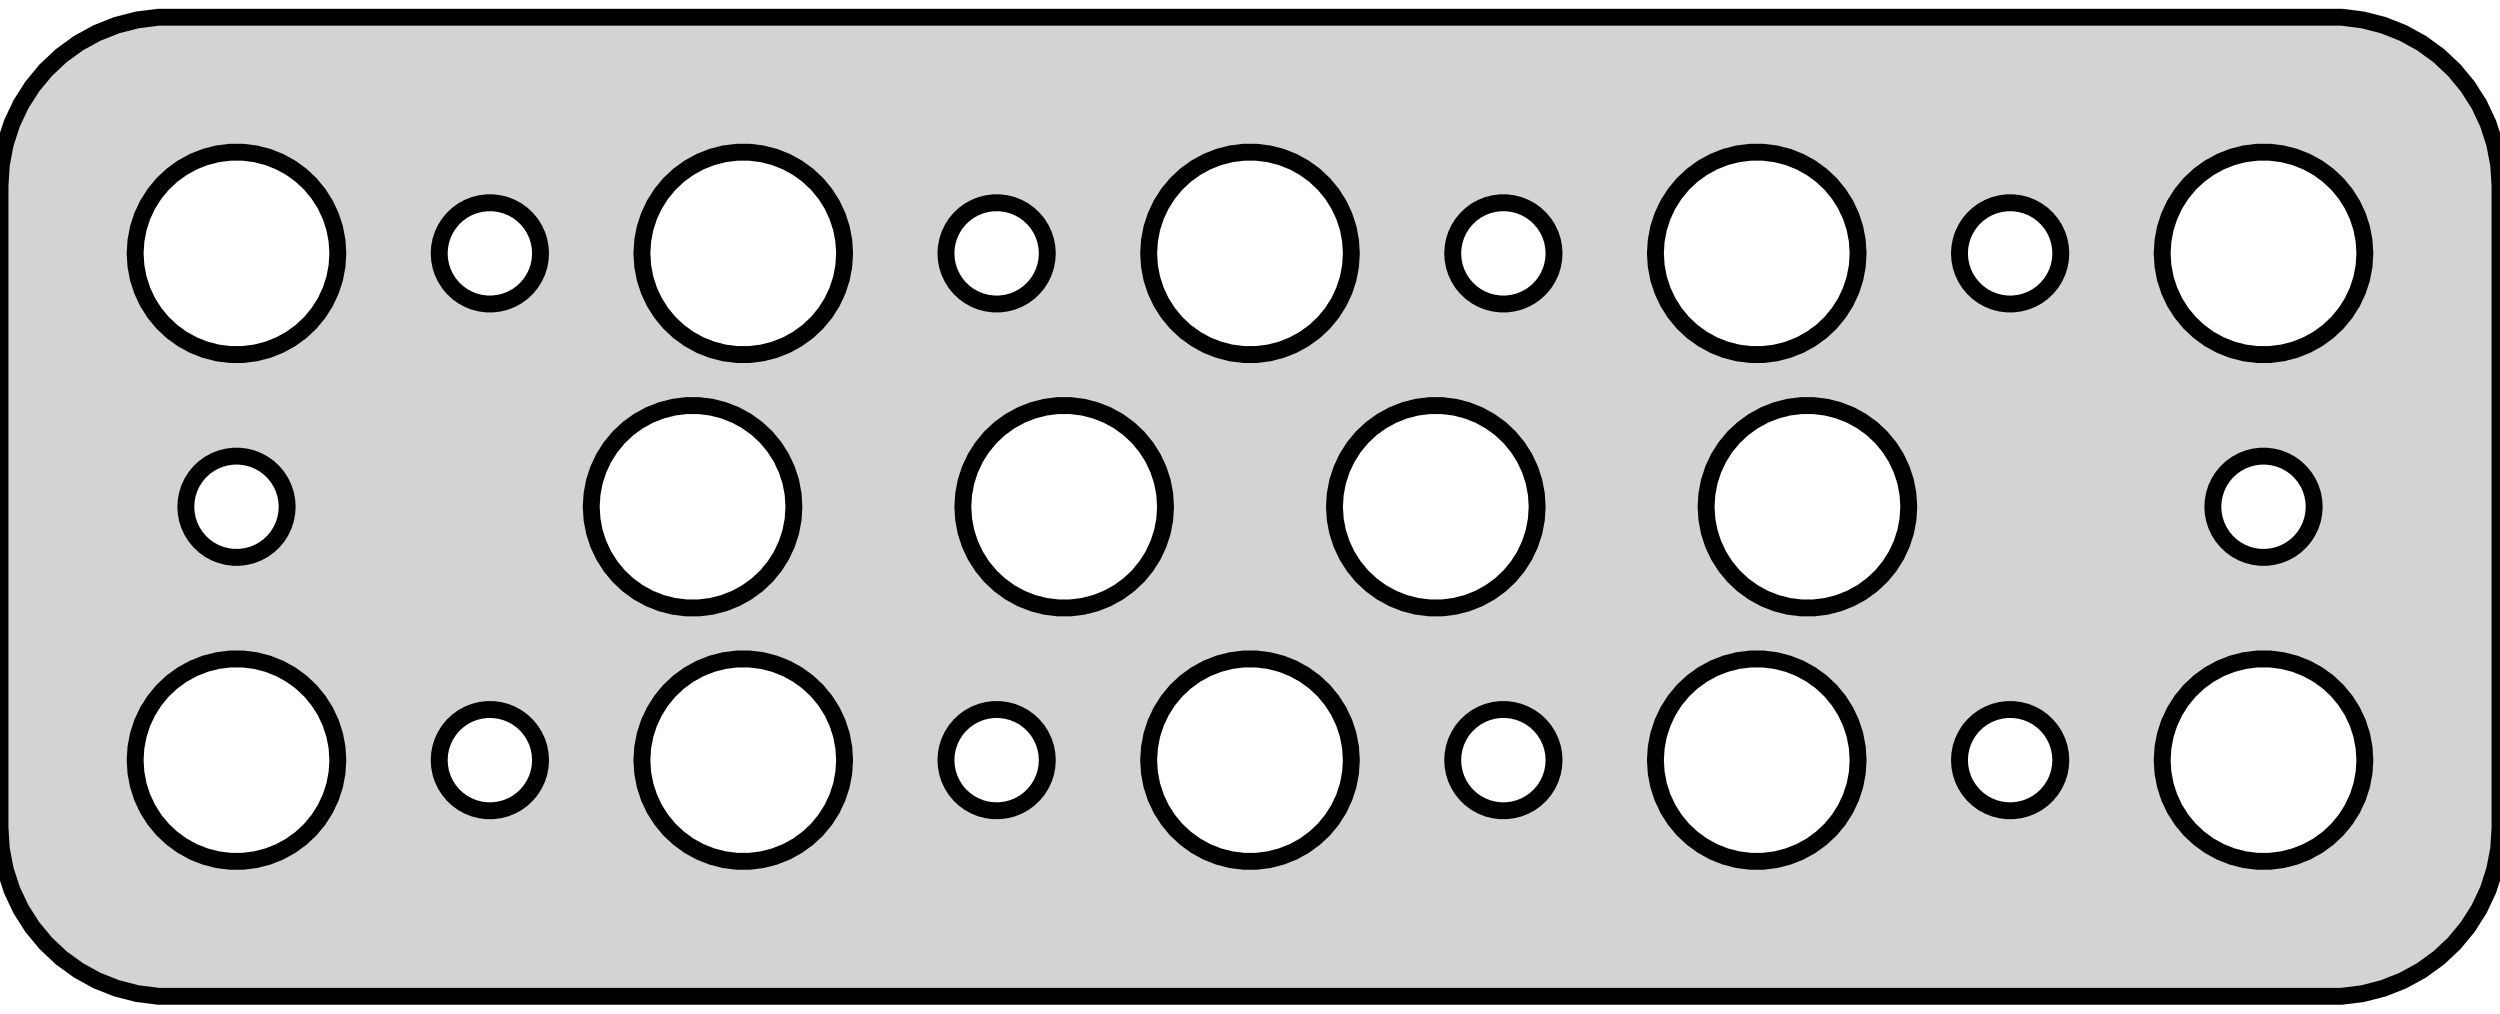 <?xml version="1.0" standalone="no"?>
<!DOCTYPE svg PUBLIC "-//W3C//DTD SVG 1.1//EN" "http://www.w3.org/Graphics/SVG/1.1/DTD/svg11.dtd">
<svg width="74mm" height="30mm" viewBox="-37 -54 74 30" xmlns="http://www.w3.org/2000/svg" version="1.1">
<title>OpenSCAD Model</title>
<path d="
M 32.937,-24.589 L 33.545,-24.745 L 34.129,-24.976 L 34.679,-25.278 L 35.187,-25.647 L 35.645,-26.077
 L 36.045,-26.561 L 36.382,-27.091 L 36.649,-27.659 L 36.843,-28.257 L 36.961,-28.873 L 37,-29.5
 L 37,-48.5 L 36.961,-49.127 L 36.843,-49.743 L 36.649,-50.341 L 36.382,-50.909 L 36.045,-51.439
 L 35.645,-51.923 L 35.187,-52.353 L 34.679,-52.722 L 34.129,-53.024 L 33.545,-53.255 L 32.937,-53.411
 L 32.314,-53.49 L -32.314,-53.49 L -32.937,-53.411 L -33.545,-53.255 L -34.129,-53.024 L -34.679,-52.722
 L -35.187,-52.353 L -35.645,-51.923 L -36.045,-51.439 L -36.382,-50.909 L -36.649,-50.341 L -36.843,-49.743
 L -36.961,-49.127 L -37,-48.5 L -37,-29.5 L -36.961,-28.873 L -36.843,-28.257 L -36.649,-27.659
 L -36.382,-27.091 L -36.045,-26.561 L -35.645,-26.077 L -35.187,-25.647 L -34.679,-25.278 L -34.129,-24.976
 L -33.545,-24.745 L -32.937,-24.589 L -32.314,-24.51 L 32.314,-24.51 z
M 29.812,-43.506 L 29.438,-43.553 L 29.073,-43.647 L 28.723,-43.785 L 28.392,-43.967 L 28.088,-44.188
 L 27.813,-44.446 L 27.573,-44.737 L 27.371,-45.055 L 27.211,-45.396 L 27.094,-45.754 L 27.024,-46.124
 L 27,-46.5 L 27.024,-46.876 L 27.094,-47.246 L 27.211,-47.604 L 27.371,-47.945 L 27.573,-48.263
 L 27.813,-48.554 L 28.088,-48.812 L 28.392,-49.033 L 28.723,-49.215 L 29.073,-49.353 L 29.438,-49.447
 L 29.812,-49.494 L 30.188,-49.494 L 30.562,-49.447 L 30.927,-49.353 L 31.277,-49.215 L 31.608,-49.033
 L 31.912,-48.812 L 32.187,-48.554 L 32.427,-48.263 L 32.629,-47.945 L 32.789,-47.604 L 32.906,-47.246
 L 32.976,-46.876 L 33,-46.5 L 32.976,-46.124 L 32.906,-45.754 L 32.789,-45.396 L 32.629,-45.055
 L 32.427,-44.737 L 32.187,-44.446 L 31.912,-44.188 L 31.608,-43.967 L 31.277,-43.785 L 30.927,-43.647
 L 30.562,-43.553 L 30.188,-43.506 z
M -15.188,-43.506 L -15.562,-43.553 L -15.927,-43.647 L -16.277,-43.785 L -16.608,-43.967 L -16.912,-44.188
 L -17.187,-44.446 L -17.427,-44.737 L -17.629,-45.055 L -17.789,-45.396 L -17.906,-45.754 L -17.976,-46.124
 L -18,-46.5 L -17.976,-46.876 L -17.906,-47.246 L -17.789,-47.604 L -17.629,-47.945 L -17.427,-48.263
 L -17.187,-48.554 L -16.912,-48.812 L -16.608,-49.033 L -16.277,-49.215 L -15.927,-49.353 L -15.562,-49.447
 L -15.188,-49.494 L -14.812,-49.494 L -14.438,-49.447 L -14.073,-49.353 L -13.723,-49.215 L -13.393,-49.033
 L -13.088,-48.812 L -12.813,-48.554 L -12.573,-48.263 L -12.371,-47.945 L -12.211,-47.604 L -12.094,-47.246
 L -12.024,-46.876 L -12,-46.5 L -12.024,-46.124 L -12.094,-45.754 L -12.211,-45.396 L -12.371,-45.055
 L -12.573,-44.737 L -12.813,-44.446 L -13.088,-44.188 L -13.393,-43.967 L -13.723,-43.785 L -14.073,-43.647
 L -14.438,-43.553 L -14.812,-43.506 z
M -0.188,-43.506 L -0.562,-43.553 L -0.927,-43.647 L -1.277,-43.785 L -1.607,-43.967 L -1.912,-44.188
 L -2.187,-44.446 L -2.427,-44.737 L -2.629,-45.055 L -2.789,-45.396 L -2.906,-45.754 L -2.976,-46.124
 L -3,-46.5 L -2.976,-46.876 L -2.906,-47.246 L -2.789,-47.604 L -2.629,-47.945 L -2.427,-48.263
 L -2.187,-48.554 L -1.912,-48.812 L -1.607,-49.033 L -1.277,-49.215 L -0.927,-49.353 L -0.562,-49.447
 L -0.188,-49.494 L 0.188,-49.494 L 0.562,-49.447 L 0.927,-49.353 L 1.277,-49.215 L 1.607,-49.033
 L 1.912,-48.812 L 2.187,-48.554 L 2.427,-48.263 L 2.629,-47.945 L 2.789,-47.604 L 2.906,-47.246
 L 2.976,-46.876 L 3,-46.5 L 2.976,-46.124 L 2.906,-45.754 L 2.789,-45.396 L 2.629,-45.055
 L 2.427,-44.737 L 2.187,-44.446 L 1.912,-44.188 L 1.607,-43.967 L 1.277,-43.785 L 0.927,-43.647
 L 0.562,-43.553 L 0.188,-43.506 z
M 14.812,-43.506 L 14.438,-43.553 L 14.073,-43.647 L 13.723,-43.785 L 13.393,-43.967 L 13.088,-44.188
 L 12.813,-44.446 L 12.573,-44.737 L 12.371,-45.055 L 12.211,-45.396 L 12.094,-45.754 L 12.024,-46.124
 L 12,-46.5 L 12.024,-46.876 L 12.094,-47.246 L 12.211,-47.604 L 12.371,-47.945 L 12.573,-48.263
 L 12.813,-48.554 L 13.088,-48.812 L 13.393,-49.033 L 13.723,-49.215 L 14.073,-49.353 L 14.438,-49.447
 L 14.812,-49.494 L 15.188,-49.494 L 15.562,-49.447 L 15.927,-49.353 L 16.277,-49.215 L 16.608,-49.033
 L 16.912,-48.812 L 17.187,-48.554 L 17.427,-48.263 L 17.629,-47.945 L 17.789,-47.604 L 17.906,-47.246
 L 17.976,-46.876 L 18,-46.5 L 17.976,-46.124 L 17.906,-45.754 L 17.789,-45.396 L 17.629,-45.055
 L 17.427,-44.737 L 17.187,-44.446 L 16.912,-44.188 L 16.608,-43.967 L 16.277,-43.785 L 15.927,-43.647
 L 15.562,-43.553 L 15.188,-43.506 z
M -30.188,-43.506 L -30.562,-43.553 L -30.927,-43.647 L -31.277,-43.785 L -31.608,-43.967 L -31.912,-44.188
 L -32.187,-44.446 L -32.427,-44.737 L -32.629,-45.055 L -32.789,-45.396 L -32.906,-45.754 L -32.976,-46.124
 L -33,-46.5 L -32.976,-46.876 L -32.906,-47.246 L -32.789,-47.604 L -32.629,-47.945 L -32.427,-48.263
 L -32.187,-48.554 L -31.912,-48.812 L -31.608,-49.033 L -31.277,-49.215 L -30.927,-49.353 L -30.562,-49.447
 L -30.188,-49.494 L -29.812,-49.494 L -29.438,-49.447 L -29.073,-49.353 L -28.723,-49.215 L -28.392,-49.033
 L -28.088,-48.812 L -27.813,-48.554 L -27.573,-48.263 L -27.371,-47.945 L -27.211,-47.604 L -27.094,-47.246
 L -27.024,-46.876 L -27,-46.5 L -27.024,-46.124 L -27.094,-45.754 L -27.211,-45.396 L -27.371,-45.055
 L -27.573,-44.737 L -27.813,-44.446 L -28.088,-44.188 L -28.392,-43.967 L -28.723,-43.785 L -29.073,-43.647
 L -29.438,-43.553 L -29.812,-43.506 z
M -22.594,-45.003 L -22.781,-45.027 L -22.963,-45.073 L -23.139,-45.143 L -23.304,-45.233 L -23.456,-45.344
 L -23.593,-45.473 L -23.713,-45.618 L -23.814,-45.777 L -23.895,-45.948 L -23.953,-46.127 L -23.988,-46.312
 L -24,-46.5 L -23.988,-46.688 L -23.953,-46.873 L -23.895,-47.052 L -23.814,-47.223 L -23.713,-47.382
 L -23.593,-47.527 L -23.456,-47.656 L -23.304,-47.767 L -23.139,-47.857 L -22.963,-47.927 L -22.781,-47.973
 L -22.594,-47.997 L -22.406,-47.997 L -22.219,-47.973 L -22.037,-47.927 L -21.861,-47.857 L -21.696,-47.767
 L -21.544,-47.656 L -21.407,-47.527 L -21.287,-47.382 L -21.186,-47.223 L -21.105,-47.052 L -21.047,-46.873
 L -21.012,-46.688 L -21,-46.5 L -21.012,-46.312 L -21.047,-46.127 L -21.105,-45.948 L -21.186,-45.777
 L -21.287,-45.618 L -21.407,-45.473 L -21.544,-45.344 L -21.696,-45.233 L -21.861,-45.143 L -22.037,-45.073
 L -22.219,-45.027 L -22.406,-45.003 z
M -7.594,-45.003 L -7.781,-45.027 L -7.964,-45.073 L -8.139,-45.143 L -8.304,-45.233 L -8.456,-45.344
 L -8.593,-45.473 L -8.714,-45.618 L -8.814,-45.777 L -8.895,-45.948 L -8.953,-46.127 L -8.988,-46.312
 L -9,-46.5 L -8.988,-46.688 L -8.953,-46.873 L -8.895,-47.052 L -8.814,-47.223 L -8.714,-47.382
 L -8.593,-47.527 L -8.456,-47.656 L -8.304,-47.767 L -8.139,-47.857 L -7.964,-47.927 L -7.781,-47.973
 L -7.594,-47.997 L -7.406,-47.997 L -7.219,-47.973 L -7.036,-47.927 L -6.861,-47.857 L -6.696,-47.767
 L -6.544,-47.656 L -6.407,-47.527 L -6.286,-47.382 L -6.186,-47.223 L -6.105,-47.052 L -6.047,-46.873
 L -6.012,-46.688 L -6,-46.5 L -6.012,-46.312 L -6.047,-46.127 L -6.105,-45.948 L -6.186,-45.777
 L -6.286,-45.618 L -6.407,-45.473 L -6.544,-45.344 L -6.696,-45.233 L -6.861,-45.143 L -7.036,-45.073
 L -7.219,-45.027 L -7.406,-45.003 z
M 7.406,-45.003 L 7.219,-45.027 L 7.036,-45.073 L 6.861,-45.143 L 6.696,-45.233 L 6.544,-45.344
 L 6.407,-45.473 L 6.286,-45.618 L 6.186,-45.777 L 6.105,-45.948 L 6.047,-46.127 L 6.012,-46.312
 L 6,-46.5 L 6.012,-46.688 L 6.047,-46.873 L 6.105,-47.052 L 6.186,-47.223 L 6.286,-47.382
 L 6.407,-47.527 L 6.544,-47.656 L 6.696,-47.767 L 6.861,-47.857 L 7.036,-47.927 L 7.219,-47.973
 L 7.406,-47.997 L 7.594,-47.997 L 7.781,-47.973 L 7.964,-47.927 L 8.139,-47.857 L 8.304,-47.767
 L 8.456,-47.656 L 8.593,-47.527 L 8.714,-47.382 L 8.814,-47.223 L 8.895,-47.052 L 8.953,-46.873
 L 8.988,-46.688 L 9,-46.5 L 8.988,-46.312 L 8.953,-46.127 L 8.895,-45.948 L 8.814,-45.777
 L 8.714,-45.618 L 8.593,-45.473 L 8.456,-45.344 L 8.304,-45.233 L 8.139,-45.143 L 7.964,-45.073
 L 7.781,-45.027 L 7.594,-45.003 z
M 22.406,-45.003 L 22.219,-45.027 L 22.037,-45.073 L 21.861,-45.143 L 21.696,-45.233 L 21.544,-45.344
 L 21.407,-45.473 L 21.287,-45.618 L 21.186,-45.777 L 21.105,-45.948 L 21.047,-46.127 L 21.012,-46.312
 L 21,-46.5 L 21.012,-46.688 L 21.047,-46.873 L 21.105,-47.052 L 21.186,-47.223 L 21.287,-47.382
 L 21.407,-47.527 L 21.544,-47.656 L 21.696,-47.767 L 21.861,-47.857 L 22.037,-47.927 L 22.219,-47.973
 L 22.406,-47.997 L 22.594,-47.997 L 22.781,-47.973 L 22.963,-47.927 L 23.139,-47.857 L 23.304,-47.767
 L 23.456,-47.656 L 23.593,-47.527 L 23.713,-47.382 L 23.814,-47.223 L 23.895,-47.052 L 23.953,-46.873
 L 23.988,-46.688 L 24,-46.5 L 23.988,-46.312 L 23.953,-46.127 L 23.895,-45.948 L 23.814,-45.777
 L 23.713,-45.618 L 23.593,-45.473 L 23.456,-45.344 L 23.304,-45.233 L 23.139,-45.143 L 22.963,-45.073
 L 22.781,-45.027 L 22.594,-45.003 z
M -16.688,-36.006 L -17.062,-36.053 L -17.427,-36.147 L -17.777,-36.285 L -18.108,-36.467 L -18.412,-36.688
 L -18.687,-36.946 L -18.927,-37.237 L -19.129,-37.555 L -19.289,-37.896 L -19.406,-38.254 L -19.476,-38.624
 L -19.5,-39 L -19.476,-39.376 L -19.406,-39.746 L -19.289,-40.104 L -19.129,-40.445 L -18.927,-40.763
 L -18.687,-41.054 L -18.412,-41.312 L -18.108,-41.533 L -17.777,-41.715 L -17.427,-41.853 L -17.062,-41.947
 L -16.688,-41.994 L -16.312,-41.994 L -15.938,-41.947 L -15.573,-41.853 L -15.223,-41.715 L -14.893,-41.533
 L -14.588,-41.312 L -14.313,-41.054 L -14.073,-40.763 L -13.871,-40.445 L -13.711,-40.104 L -13.594,-39.746
 L -13.524,-39.376 L -13.5,-39 L -13.524,-38.624 L -13.594,-38.254 L -13.711,-37.896 L -13.871,-37.555
 L -14.073,-37.237 L -14.313,-36.946 L -14.588,-36.688 L -14.893,-36.467 L -15.223,-36.285 L -15.573,-36.147
 L -15.938,-36.053 L -16.312,-36.006 z
M 16.312,-36.006 L 15.938,-36.053 L 15.573,-36.147 L 15.223,-36.285 L 14.893,-36.467 L 14.588,-36.688
 L 14.313,-36.946 L 14.073,-37.237 L 13.871,-37.555 L 13.711,-37.896 L 13.594,-38.254 L 13.524,-38.624
 L 13.5,-39 L 13.524,-39.376 L 13.594,-39.746 L 13.711,-40.104 L 13.871,-40.445 L 14.073,-40.763
 L 14.313,-41.054 L 14.588,-41.312 L 14.893,-41.533 L 15.223,-41.715 L 15.573,-41.853 L 15.938,-41.947
 L 16.312,-41.994 L 16.688,-41.994 L 17.062,-41.947 L 17.427,-41.853 L 17.777,-41.715 L 18.108,-41.533
 L 18.412,-41.312 L 18.687,-41.054 L 18.927,-40.763 L 19.129,-40.445 L 19.289,-40.104 L 19.406,-39.746
 L 19.476,-39.376 L 19.5,-39 L 19.476,-38.624 L 19.406,-38.254 L 19.289,-37.896 L 19.129,-37.555
 L 18.927,-37.237 L 18.687,-36.946 L 18.412,-36.688 L 18.108,-36.467 L 17.777,-36.285 L 17.427,-36.147
 L 17.062,-36.053 L 16.688,-36.006 z
M -5.688,-36.006 L -6.062,-36.053 L -6.427,-36.147 L -6.777,-36.285 L -7.107,-36.467 L -7.412,-36.688
 L -7.687,-36.946 L -7.927,-37.237 L -8.129,-37.555 L -8.289,-37.896 L -8.406,-38.254 L -8.476,-38.624
 L -8.5,-39 L -8.476,-39.376 L -8.406,-39.746 L -8.289,-40.104 L -8.129,-40.445 L -7.927,-40.763
 L -7.687,-41.054 L -7.412,-41.312 L -7.107,-41.533 L -6.777,-41.715 L -6.427,-41.853 L -6.062,-41.947
 L -5.688,-41.994 L -5.312,-41.994 L -4.938,-41.947 L -4.573,-41.853 L -4.223,-41.715 L -3.893,-41.533
 L -3.588,-41.312 L -3.313,-41.054 L -3.073,-40.763 L -2.871,-40.445 L -2.711,-40.104 L -2.594,-39.746
 L -2.524,-39.376 L -2.5,-39 L -2.524,-38.624 L -2.594,-38.254 L -2.711,-37.896 L -2.871,-37.555
 L -3.073,-37.237 L -3.313,-36.946 L -3.588,-36.688 L -3.893,-36.467 L -4.223,-36.285 L -4.573,-36.147
 L -4.938,-36.053 L -5.312,-36.006 z
M 5.312,-36.006 L 4.938,-36.053 L 4.573,-36.147 L 4.223,-36.285 L 3.893,-36.467 L 3.588,-36.688
 L 3.313,-36.946 L 3.073,-37.237 L 2.871,-37.555 L 2.711,-37.896 L 2.594,-38.254 L 2.524,-38.624
 L 2.5,-39 L 2.524,-39.376 L 2.594,-39.746 L 2.711,-40.104 L 2.871,-40.445 L 3.073,-40.763
 L 3.313,-41.054 L 3.588,-41.312 L 3.893,-41.533 L 4.223,-41.715 L 4.573,-41.853 L 4.938,-41.947
 L 5.312,-41.994 L 5.688,-41.994 L 6.062,-41.947 L 6.427,-41.853 L 6.777,-41.715 L 7.107,-41.533
 L 7.412,-41.312 L 7.687,-41.054 L 7.927,-40.763 L 8.129,-40.445 L 8.289,-40.104 L 8.406,-39.746
 L 8.476,-39.376 L 8.5,-39 L 8.476,-38.624 L 8.406,-38.254 L 8.289,-37.896 L 8.129,-37.555
 L 7.927,-37.237 L 7.687,-36.946 L 7.412,-36.688 L 7.107,-36.467 L 6.777,-36.285 L 6.427,-36.147
 L 6.062,-36.053 L 5.688,-36.006 z
M -30.094,-37.503 L -30.281,-37.527 L -30.463,-37.573 L -30.639,-37.643 L -30.804,-37.733 L -30.956,-37.844
 L -31.093,-37.973 L -31.213,-38.118 L -31.314,-38.277 L -31.395,-38.448 L -31.453,-38.627 L -31.488,-38.812
 L -31.5,-39 L -31.488,-39.188 L -31.453,-39.373 L -31.395,-39.552 L -31.314,-39.723 L -31.213,-39.882
 L -31.093,-40.027 L -30.956,-40.156 L -30.804,-40.267 L -30.639,-40.357 L -30.463,-40.427 L -30.281,-40.473
 L -30.094,-40.497 L -29.906,-40.497 L -29.719,-40.473 L -29.537,-40.427 L -29.361,-40.357 L -29.196,-40.267
 L -29.044,-40.156 L -28.907,-40.027 L -28.787,-39.882 L -28.686,-39.723 L -28.605,-39.552 L -28.547,-39.373
 L -28.512,-39.188 L -28.5,-39 L -28.512,-38.812 L -28.547,-38.627 L -28.605,-38.448 L -28.686,-38.277
 L -28.787,-38.118 L -28.907,-37.973 L -29.044,-37.844 L -29.196,-37.733 L -29.361,-37.643 L -29.537,-37.573
 L -29.719,-37.527 L -29.906,-37.503 z
M 29.906,-37.503 L 29.719,-37.527 L 29.537,-37.573 L 29.361,-37.643 L 29.196,-37.733 L 29.044,-37.844
 L 28.907,-37.973 L 28.787,-38.118 L 28.686,-38.277 L 28.605,-38.448 L 28.547,-38.627 L 28.512,-38.812
 L 28.5,-39 L 28.512,-39.188 L 28.547,-39.373 L 28.605,-39.552 L 28.686,-39.723 L 28.787,-39.882
 L 28.907,-40.027 L 29.044,-40.156 L 29.196,-40.267 L 29.361,-40.357 L 29.537,-40.427 L 29.719,-40.473
 L 29.906,-40.497 L 30.094,-40.497 L 30.281,-40.473 L 30.463,-40.427 L 30.639,-40.357 L 30.804,-40.267
 L 30.956,-40.156 L 31.093,-40.027 L 31.213,-39.882 L 31.314,-39.723 L 31.395,-39.552 L 31.453,-39.373
 L 31.488,-39.188 L 31.5,-39 L 31.488,-38.812 L 31.453,-38.627 L 31.395,-38.448 L 31.314,-38.277
 L 31.213,-38.118 L 31.093,-37.973 L 30.956,-37.844 L 30.804,-37.733 L 30.639,-37.643 L 30.463,-37.573
 L 30.281,-37.527 L 30.094,-37.503 z
M 14.812,-28.506 L 14.438,-28.553 L 14.073,-28.647 L 13.723,-28.785 L 13.393,-28.967 L 13.088,-29.189
 L 12.813,-29.446 L 12.573,-29.737 L 12.371,-30.055 L 12.211,-30.396 L 12.094,-30.754 L 12.024,-31.124
 L 12,-31.5 L 12.024,-31.876 L 12.094,-32.246 L 12.211,-32.604 L 12.371,-32.945 L 12.573,-33.263
 L 12.813,-33.554 L 13.088,-33.812 L 13.393,-34.033 L 13.723,-34.215 L 14.073,-34.353 L 14.438,-34.447
 L 14.812,-34.494 L 15.188,-34.494 L 15.562,-34.447 L 15.927,-34.353 L 16.277,-34.215 L 16.608,-34.033
 L 16.912,-33.812 L 17.187,-33.554 L 17.427,-33.263 L 17.629,-32.945 L 17.789,-32.604 L 17.906,-32.246
 L 17.976,-31.876 L 18,-31.5 L 17.976,-31.124 L 17.906,-30.754 L 17.789,-30.396 L 17.629,-30.055
 L 17.427,-29.737 L 17.187,-29.446 L 16.912,-29.189 L 16.608,-28.967 L 16.277,-28.785 L 15.927,-28.647
 L 15.562,-28.553 L 15.188,-28.506 z
M -15.188,-28.506 L -15.562,-28.553 L -15.927,-28.647 L -16.277,-28.785 L -16.608,-28.967 L -16.912,-29.189
 L -17.187,-29.446 L -17.427,-29.737 L -17.629,-30.055 L -17.789,-30.396 L -17.906,-30.754 L -17.976,-31.124
 L -18,-31.5 L -17.976,-31.876 L -17.906,-32.246 L -17.789,-32.604 L -17.629,-32.945 L -17.427,-33.263
 L -17.187,-33.554 L -16.912,-33.812 L -16.608,-34.033 L -16.277,-34.215 L -15.927,-34.353 L -15.562,-34.447
 L -15.188,-34.494 L -14.812,-34.494 L -14.438,-34.447 L -14.073,-34.353 L -13.723,-34.215 L -13.393,-34.033
 L -13.088,-33.812 L -12.813,-33.554 L -12.573,-33.263 L -12.371,-32.945 L -12.211,-32.604 L -12.094,-32.246
 L -12.024,-31.876 L -12,-31.5 L -12.024,-31.124 L -12.094,-30.754 L -12.211,-30.396 L -12.371,-30.055
 L -12.573,-29.737 L -12.813,-29.446 L -13.088,-29.189 L -13.393,-28.967 L -13.723,-28.785 L -14.073,-28.647
 L -14.438,-28.553 L -14.812,-28.506 z
M -30.188,-28.506 L -30.562,-28.553 L -30.927,-28.647 L -31.277,-28.785 L -31.608,-28.967 L -31.912,-29.189
 L -32.187,-29.446 L -32.427,-29.737 L -32.629,-30.055 L -32.789,-30.396 L -32.906,-30.754 L -32.976,-31.124
 L -33,-31.5 L -32.976,-31.876 L -32.906,-32.246 L -32.789,-32.604 L -32.629,-32.945 L -32.427,-33.263
 L -32.187,-33.554 L -31.912,-33.812 L -31.608,-34.033 L -31.277,-34.215 L -30.927,-34.353 L -30.562,-34.447
 L -30.188,-34.494 L -29.812,-34.494 L -29.438,-34.447 L -29.073,-34.353 L -28.723,-34.215 L -28.392,-34.033
 L -28.088,-33.812 L -27.813,-33.554 L -27.573,-33.263 L -27.371,-32.945 L -27.211,-32.604 L -27.094,-32.246
 L -27.024,-31.876 L -27,-31.5 L -27.024,-31.124 L -27.094,-30.754 L -27.211,-30.396 L -27.371,-30.055
 L -27.573,-29.737 L -27.813,-29.446 L -28.088,-29.189 L -28.392,-28.967 L -28.723,-28.785 L -29.073,-28.647
 L -29.438,-28.553 L -29.812,-28.506 z
M 29.812,-28.506 L 29.438,-28.553 L 29.073,-28.647 L 28.723,-28.785 L 28.392,-28.967 L 28.088,-29.189
 L 27.813,-29.446 L 27.573,-29.737 L 27.371,-30.055 L 27.211,-30.396 L 27.094,-30.754 L 27.024,-31.124
 L 27,-31.5 L 27.024,-31.876 L 27.094,-32.246 L 27.211,-32.604 L 27.371,-32.945 L 27.573,-33.263
 L 27.813,-33.554 L 28.088,-33.812 L 28.392,-34.033 L 28.723,-34.215 L 29.073,-34.353 L 29.438,-34.447
 L 29.812,-34.494 L 30.188,-34.494 L 30.562,-34.447 L 30.927,-34.353 L 31.277,-34.215 L 31.608,-34.033
 L 31.912,-33.812 L 32.187,-33.554 L 32.427,-33.263 L 32.629,-32.945 L 32.789,-32.604 L 32.906,-32.246
 L 32.976,-31.876 L 33,-31.5 L 32.976,-31.124 L 32.906,-30.754 L 32.789,-30.396 L 32.629,-30.055
 L 32.427,-29.737 L 32.187,-29.446 L 31.912,-29.189 L 31.608,-28.967 L 31.277,-28.785 L 30.927,-28.647
 L 30.562,-28.553 L 30.188,-28.506 z
M -0.188,-28.506 L -0.562,-28.553 L -0.927,-28.647 L -1.277,-28.785 L -1.607,-28.967 L -1.912,-29.189
 L -2.187,-29.446 L -2.427,-29.737 L -2.629,-30.055 L -2.789,-30.396 L -2.906,-30.754 L -2.976,-31.124
 L -3,-31.5 L -2.976,-31.876 L -2.906,-32.246 L -2.789,-32.604 L -2.629,-32.945 L -2.427,-33.263
 L -2.187,-33.554 L -1.912,-33.812 L -1.607,-34.033 L -1.277,-34.215 L -0.927,-34.353 L -0.562,-34.447
 L -0.188,-34.494 L 0.188,-34.494 L 0.562,-34.447 L 0.927,-34.353 L 1.277,-34.215 L 1.607,-34.033
 L 1.912,-33.812 L 2.187,-33.554 L 2.427,-33.263 L 2.629,-32.945 L 2.789,-32.604 L 2.906,-32.246
 L 2.976,-31.876 L 3,-31.5 L 2.976,-31.124 L 2.906,-30.754 L 2.789,-30.396 L 2.629,-30.055
 L 2.427,-29.737 L 2.187,-29.446 L 1.912,-29.189 L 1.607,-28.967 L 1.277,-28.785 L 0.927,-28.647
 L 0.562,-28.553 L 0.188,-28.506 z
M 7.406,-30.003 L 7.219,-30.027 L 7.036,-30.073 L 6.861,-30.143 L 6.696,-30.233 L 6.544,-30.344
 L 6.407,-30.473 L 6.286,-30.618 L 6.186,-30.777 L 6.105,-30.948 L 6.047,-31.127 L 6.012,-31.312
 L 6,-31.5 L 6.012,-31.688 L 6.047,-31.873 L 6.105,-32.052 L 6.186,-32.223 L 6.286,-32.382
 L 6.407,-32.527 L 6.544,-32.656 L 6.696,-32.767 L 6.861,-32.857 L 7.036,-32.927 L 7.219,-32.973
 L 7.406,-32.997 L 7.594,-32.997 L 7.781,-32.973 L 7.964,-32.927 L 8.139,-32.857 L 8.304,-32.767
 L 8.456,-32.656 L 8.593,-32.527 L 8.714,-32.382 L 8.814,-32.223 L 8.895,-32.052 L 8.953,-31.873
 L 8.988,-31.688 L 9,-31.5 L 8.988,-31.312 L 8.953,-31.127 L 8.895,-30.948 L 8.814,-30.777
 L 8.714,-30.618 L 8.593,-30.473 L 8.456,-30.344 L 8.304,-30.233 L 8.139,-30.143 L 7.964,-30.073
 L 7.781,-30.027 L 7.594,-30.003 z
M 22.406,-30.003 L 22.219,-30.027 L 22.037,-30.073 L 21.861,-30.143 L 21.696,-30.233 L 21.544,-30.344
 L 21.407,-30.473 L 21.287,-30.618 L 21.186,-30.777 L 21.105,-30.948 L 21.047,-31.127 L 21.012,-31.312
 L 21,-31.5 L 21.012,-31.688 L 21.047,-31.873 L 21.105,-32.052 L 21.186,-32.223 L 21.287,-32.382
 L 21.407,-32.527 L 21.544,-32.656 L 21.696,-32.767 L 21.861,-32.857 L 22.037,-32.927 L 22.219,-32.973
 L 22.406,-32.997 L 22.594,-32.997 L 22.781,-32.973 L 22.963,-32.927 L 23.139,-32.857 L 23.304,-32.767
 L 23.456,-32.656 L 23.593,-32.527 L 23.713,-32.382 L 23.814,-32.223 L 23.895,-32.052 L 23.953,-31.873
 L 23.988,-31.688 L 24,-31.5 L 23.988,-31.312 L 23.953,-31.127 L 23.895,-30.948 L 23.814,-30.777
 L 23.713,-30.618 L 23.593,-30.473 L 23.456,-30.344 L 23.304,-30.233 L 23.139,-30.143 L 22.963,-30.073
 L 22.781,-30.027 L 22.594,-30.003 z
M -22.594,-30.003 L -22.781,-30.027 L -22.963,-30.073 L -23.139,-30.143 L -23.304,-30.233 L -23.456,-30.344
 L -23.593,-30.473 L -23.713,-30.618 L -23.814,-30.777 L -23.895,-30.948 L -23.953,-31.127 L -23.988,-31.312
 L -24,-31.5 L -23.988,-31.688 L -23.953,-31.873 L -23.895,-32.052 L -23.814,-32.223 L -23.713,-32.382
 L -23.593,-32.527 L -23.456,-32.656 L -23.304,-32.767 L -23.139,-32.857 L -22.963,-32.927 L -22.781,-32.973
 L -22.594,-32.997 L -22.406,-32.997 L -22.219,-32.973 L -22.037,-32.927 L -21.861,-32.857 L -21.696,-32.767
 L -21.544,-32.656 L -21.407,-32.527 L -21.287,-32.382 L -21.186,-32.223 L -21.105,-32.052 L -21.047,-31.873
 L -21.012,-31.688 L -21,-31.5 L -21.012,-31.312 L -21.047,-31.127 L -21.105,-30.948 L -21.186,-30.777
 L -21.287,-30.618 L -21.407,-30.473 L -21.544,-30.344 L -21.696,-30.233 L -21.861,-30.143 L -22.037,-30.073
 L -22.219,-30.027 L -22.406,-30.003 z
M -7.594,-30.003 L -7.781,-30.027 L -7.964,-30.073 L -8.139,-30.143 L -8.304,-30.233 L -8.456,-30.344
 L -8.593,-30.473 L -8.714,-30.618 L -8.814,-30.777 L -8.895,-30.948 L -8.953,-31.127 L -8.988,-31.312
 L -9,-31.5 L -8.988,-31.688 L -8.953,-31.873 L -8.895,-32.052 L -8.814,-32.223 L -8.714,-32.382
 L -8.593,-32.527 L -8.456,-32.656 L -8.304,-32.767 L -8.139,-32.857 L -7.964,-32.927 L -7.781,-32.973
 L -7.594,-32.997 L -7.406,-32.997 L -7.219,-32.973 L -7.036,-32.927 L -6.861,-32.857 L -6.696,-32.767
 L -6.544,-32.656 L -6.407,-32.527 L -6.286,-32.382 L -6.186,-32.223 L -6.105,-32.052 L -6.047,-31.873
 L -6.012,-31.688 L -6,-31.5 L -6.012,-31.312 L -6.047,-31.127 L -6.105,-30.948 L -6.186,-30.777
 L -6.286,-30.618 L -6.407,-30.473 L -6.544,-30.344 L -6.696,-30.233 L -6.861,-30.143 L -7.036,-30.073
 L -7.219,-30.027 L -7.406,-30.003 z
" stroke="black" fill="lightgray" stroke-width="0.5"/>
</svg>
